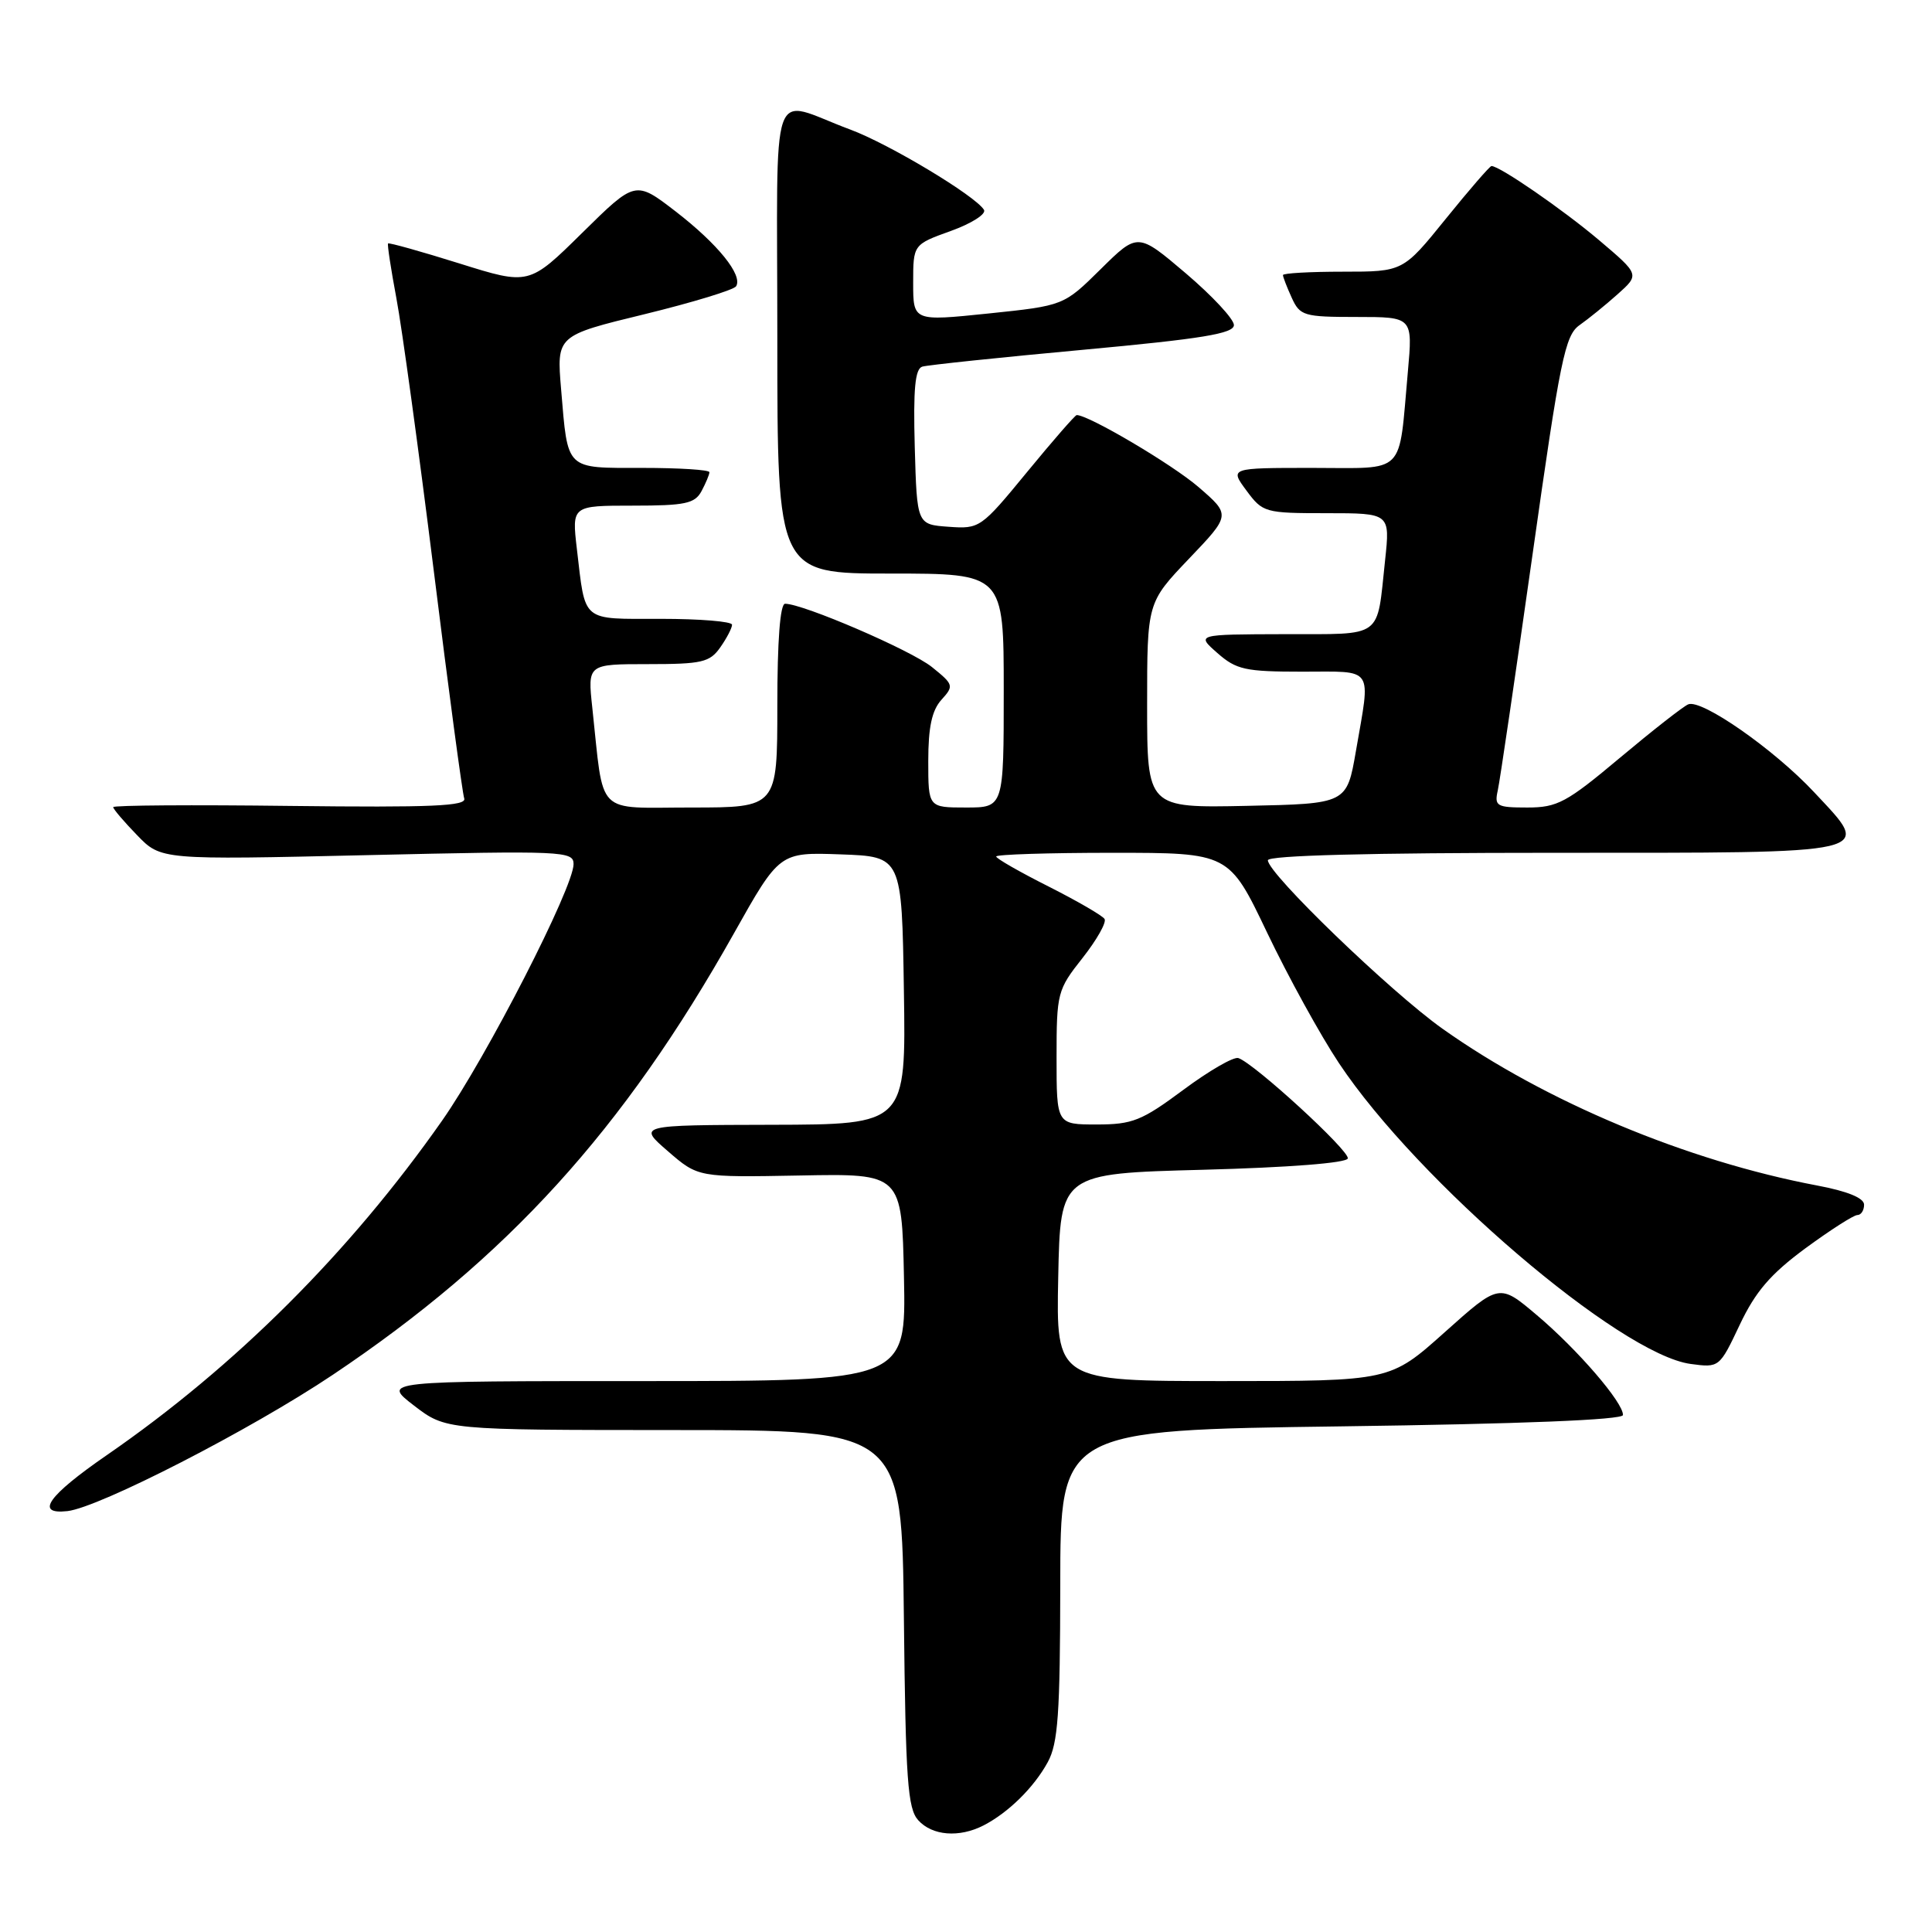 <?xml version="1.0" encoding="UTF-8" standalone="no"?>
<!DOCTYPE svg PUBLIC "-//W3C//DTD SVG 1.1//EN" "http://www.w3.org/Graphics/SVG/1.1/DTD/svg11.dtd" >
<svg xmlns="http://www.w3.org/2000/svg" xmlns:xlink="http://www.w3.org/1999/xlink" version="1.1" viewBox="0 0 256 256">
 <g >
 <path fill="currentColor"
d=" M 130.32 241.88 C 133.62 240.18 137.00 236.85 138.83 233.50 C 140.20 231.00 140.47 227.10 140.49 210.00 C 140.50 189.50 140.50 189.50 177.75 189.00 C 201.54 188.68 215.02 188.14 215.05 187.50 C 215.12 185.88 209.05 178.83 203.66 174.28 C 198.67 170.05 198.67 170.05 191.43 176.53 C 184.20 183.00 184.20 183.00 162.07 183.00 C 139.94 183.00 139.94 183.00 140.22 169.25 C 140.50 155.50 140.50 155.50 159.42 155.00 C 170.76 154.70 178.44 154.10 178.59 153.50 C 178.85 152.50 166.20 140.90 164.09 140.20 C 163.47 139.99 160.19 141.89 156.80 144.41 C 151.28 148.51 150.06 149.00 145.31 149.00 C 140.00 149.00 140.00 149.00 140.00 140.14 C 140.00 131.56 140.11 131.15 143.44 126.94 C 145.32 124.55 146.64 122.23 146.36 121.77 C 146.08 121.32 142.73 119.38 138.93 117.46 C 135.12 115.54 132.00 113.76 132.00 113.49 C 132.00 113.22 138.94 113.00 147.42 113.00 C 162.85 113.00 162.85 113.00 167.90 123.58 C 170.68 129.40 174.96 137.18 177.41 140.86 C 187.82 156.53 214.65 179.47 224.02 180.73 C 227.81 181.24 227.84 181.22 230.53 175.53 C 232.61 171.14 234.60 168.82 239.22 165.41 C 242.52 162.99 245.62 161.00 246.11 161.00 C 246.60 161.00 247.00 160.38 247.00 159.63 C 247.00 158.74 244.80 157.84 240.75 157.08 C 223.51 153.82 204.77 145.98 191.15 136.32 C 184.27 131.44 168.00 115.75 168.00 113.99 C 168.00 113.35 181.42 113.00 205.89 113.00 C 249.37 113.00 248.15 113.28 240.37 104.96 C 235.07 99.29 225.46 92.59 223.70 93.33 C 223.04 93.60 218.97 96.79 214.65 100.41 C 207.57 106.35 206.36 107.00 202.38 107.00 C 198.32 107.00 198.00 106.82 198.46 104.75 C 198.74 103.51 200.80 89.47 203.06 73.54 C 206.73 47.59 207.37 44.43 209.30 43.08 C 210.48 42.25 212.75 40.41 214.35 38.98 C 217.26 36.38 217.26 36.38 211.88 31.82 C 207.09 27.77 198.72 22.00 197.63 22.00 C 197.41 22.00 194.68 25.15 191.57 29.00 C 185.91 36.00 185.91 36.00 177.96 36.00 C 173.58 36.00 170.00 36.20 170.00 36.45 C 170.00 36.70 170.52 38.05 171.16 39.45 C 172.25 41.85 172.76 42.00 179.76 42.00 C 187.20 42.00 187.20 42.00 186.55 49.25 C 185.29 63.17 186.46 62.00 173.89 62.00 C 162.94 62.00 162.94 62.00 165.16 65.00 C 167.32 67.92 167.60 68.00 175.79 68.00 C 184.20 68.00 184.20 68.00 183.53 74.25 C 182.40 84.76 183.44 84.00 170.18 84.03 C 158.50 84.06 158.50 84.06 161.31 86.53 C 163.82 88.74 165.00 89.00 172.56 89.00 C 182.20 89.00 181.63 88.16 179.67 99.50 C 178.46 106.50 178.46 106.50 165.23 106.78 C 152.00 107.06 152.00 107.06 152.00 93.45 C 152.00 79.85 152.00 79.85 157.54 74.04 C 163.09 68.23 163.09 68.23 158.79 64.52 C 155.32 61.53 144.27 55.00 142.67 55.00 C 142.46 55.00 139.50 58.40 136.09 62.55 C 129.99 69.98 129.81 70.10 125.69 69.80 C 121.50 69.50 121.50 69.50 121.21 59.23 C 121.00 51.54 121.25 48.87 122.21 48.58 C 122.92 48.37 132.50 47.36 143.50 46.35 C 159.33 44.89 163.50 44.20 163.50 43.07 C 163.50 42.28 160.63 39.20 157.13 36.22 C 150.76 30.81 150.76 30.81 145.85 35.66 C 140.95 40.50 140.95 40.50 130.97 41.54 C 121.00 42.57 121.00 42.57 121.00 37.48 C 121.00 32.40 121.00 32.40 126.00 30.60 C 128.75 29.61 130.72 28.35 130.38 27.80 C 129.21 25.92 117.80 19.07 112.65 17.16 C 101.77 13.13 103.00 9.58 103.00 44.93 C 103.00 76.00 103.00 76.00 118.00 76.00 C 133.00 76.00 133.00 76.00 133.00 91.50 C 133.00 107.00 133.00 107.00 128.00 107.00 C 123.00 107.00 123.00 107.00 123.00 100.83 C 123.00 96.36 123.48 94.13 124.74 92.73 C 126.42 90.88 126.37 90.71 123.49 88.39 C 120.74 86.17 106.42 80.00 104.03 80.00 C 103.37 80.00 103.00 84.89 103.00 93.50 C 103.00 107.00 103.00 107.00 91.59 107.00 C 78.73 107.00 80.06 108.34 78.48 93.75 C 77.86 88.00 77.86 88.00 85.87 88.00 C 93.02 88.00 94.05 87.76 95.44 85.78 C 96.30 84.56 97.00 83.21 97.00 82.78 C 97.00 82.35 92.76 82.00 87.57 82.00 C 76.92 82.00 77.60 82.56 76.44 72.75 C 75.77 67.00 75.77 67.00 83.85 67.00 C 90.81 67.00 92.07 66.73 92.96 65.07 C 93.53 64.00 94.00 62.88 94.00 62.57 C 94.00 62.25 90.00 62.00 85.11 62.00 C 74.84 62.00 75.26 62.41 74.35 51.59 C 73.75 44.47 73.75 44.47 85.38 41.64 C 91.77 40.08 97.25 38.41 97.54 37.93 C 98.45 36.46 95.12 32.34 89.53 28.02 C 84.19 23.91 84.19 23.91 77.15 30.85 C 70.10 37.80 70.10 37.80 60.88 34.91 C 55.80 33.32 51.55 32.13 51.42 32.26 C 51.30 32.39 51.80 35.65 52.52 39.50 C 53.25 43.35 55.47 59.55 57.46 75.50 C 59.44 91.45 61.27 105.08 61.51 105.79 C 61.87 106.81 57.27 107.01 38.48 106.79 C 25.57 106.63 15.00 106.70 15.00 106.95 C 15.00 107.20 16.42 108.87 18.17 110.67 C 21.33 113.94 21.33 113.94 48.67 113.31 C 74.66 112.71 76.00 112.77 76.00 114.50 C 76.00 117.60 64.48 140.07 58.58 148.49 C 46.35 165.93 31.21 181.04 14.17 192.80 C 6.34 198.20 4.57 200.71 8.93 200.23 C 13.14 199.76 33.23 189.45 44.08 182.18 C 67.22 166.68 82.60 149.75 97.23 123.71 C 103.29 112.92 103.29 112.92 111.40 113.21 C 119.50 113.50 119.50 113.50 119.77 131.25 C 120.05 149.00 120.05 149.00 102.27 149.04 C 84.50 149.08 84.50 149.08 88.50 152.54 C 92.50 156.01 92.50 156.01 106.00 155.76 C 119.50 155.50 119.50 155.50 119.78 169.25 C 120.06 183.00 120.06 183.00 85.35 183.00 C 50.64 183.00 50.64 183.00 54.85 186.24 C 59.07 189.48 59.07 189.48 89.29 189.49 C 119.50 189.50 119.50 189.50 119.77 214.44 C 120.00 235.89 120.27 239.64 121.67 241.19 C 123.53 243.25 127.10 243.53 130.32 241.88 Z "/>
</g>
</svg>